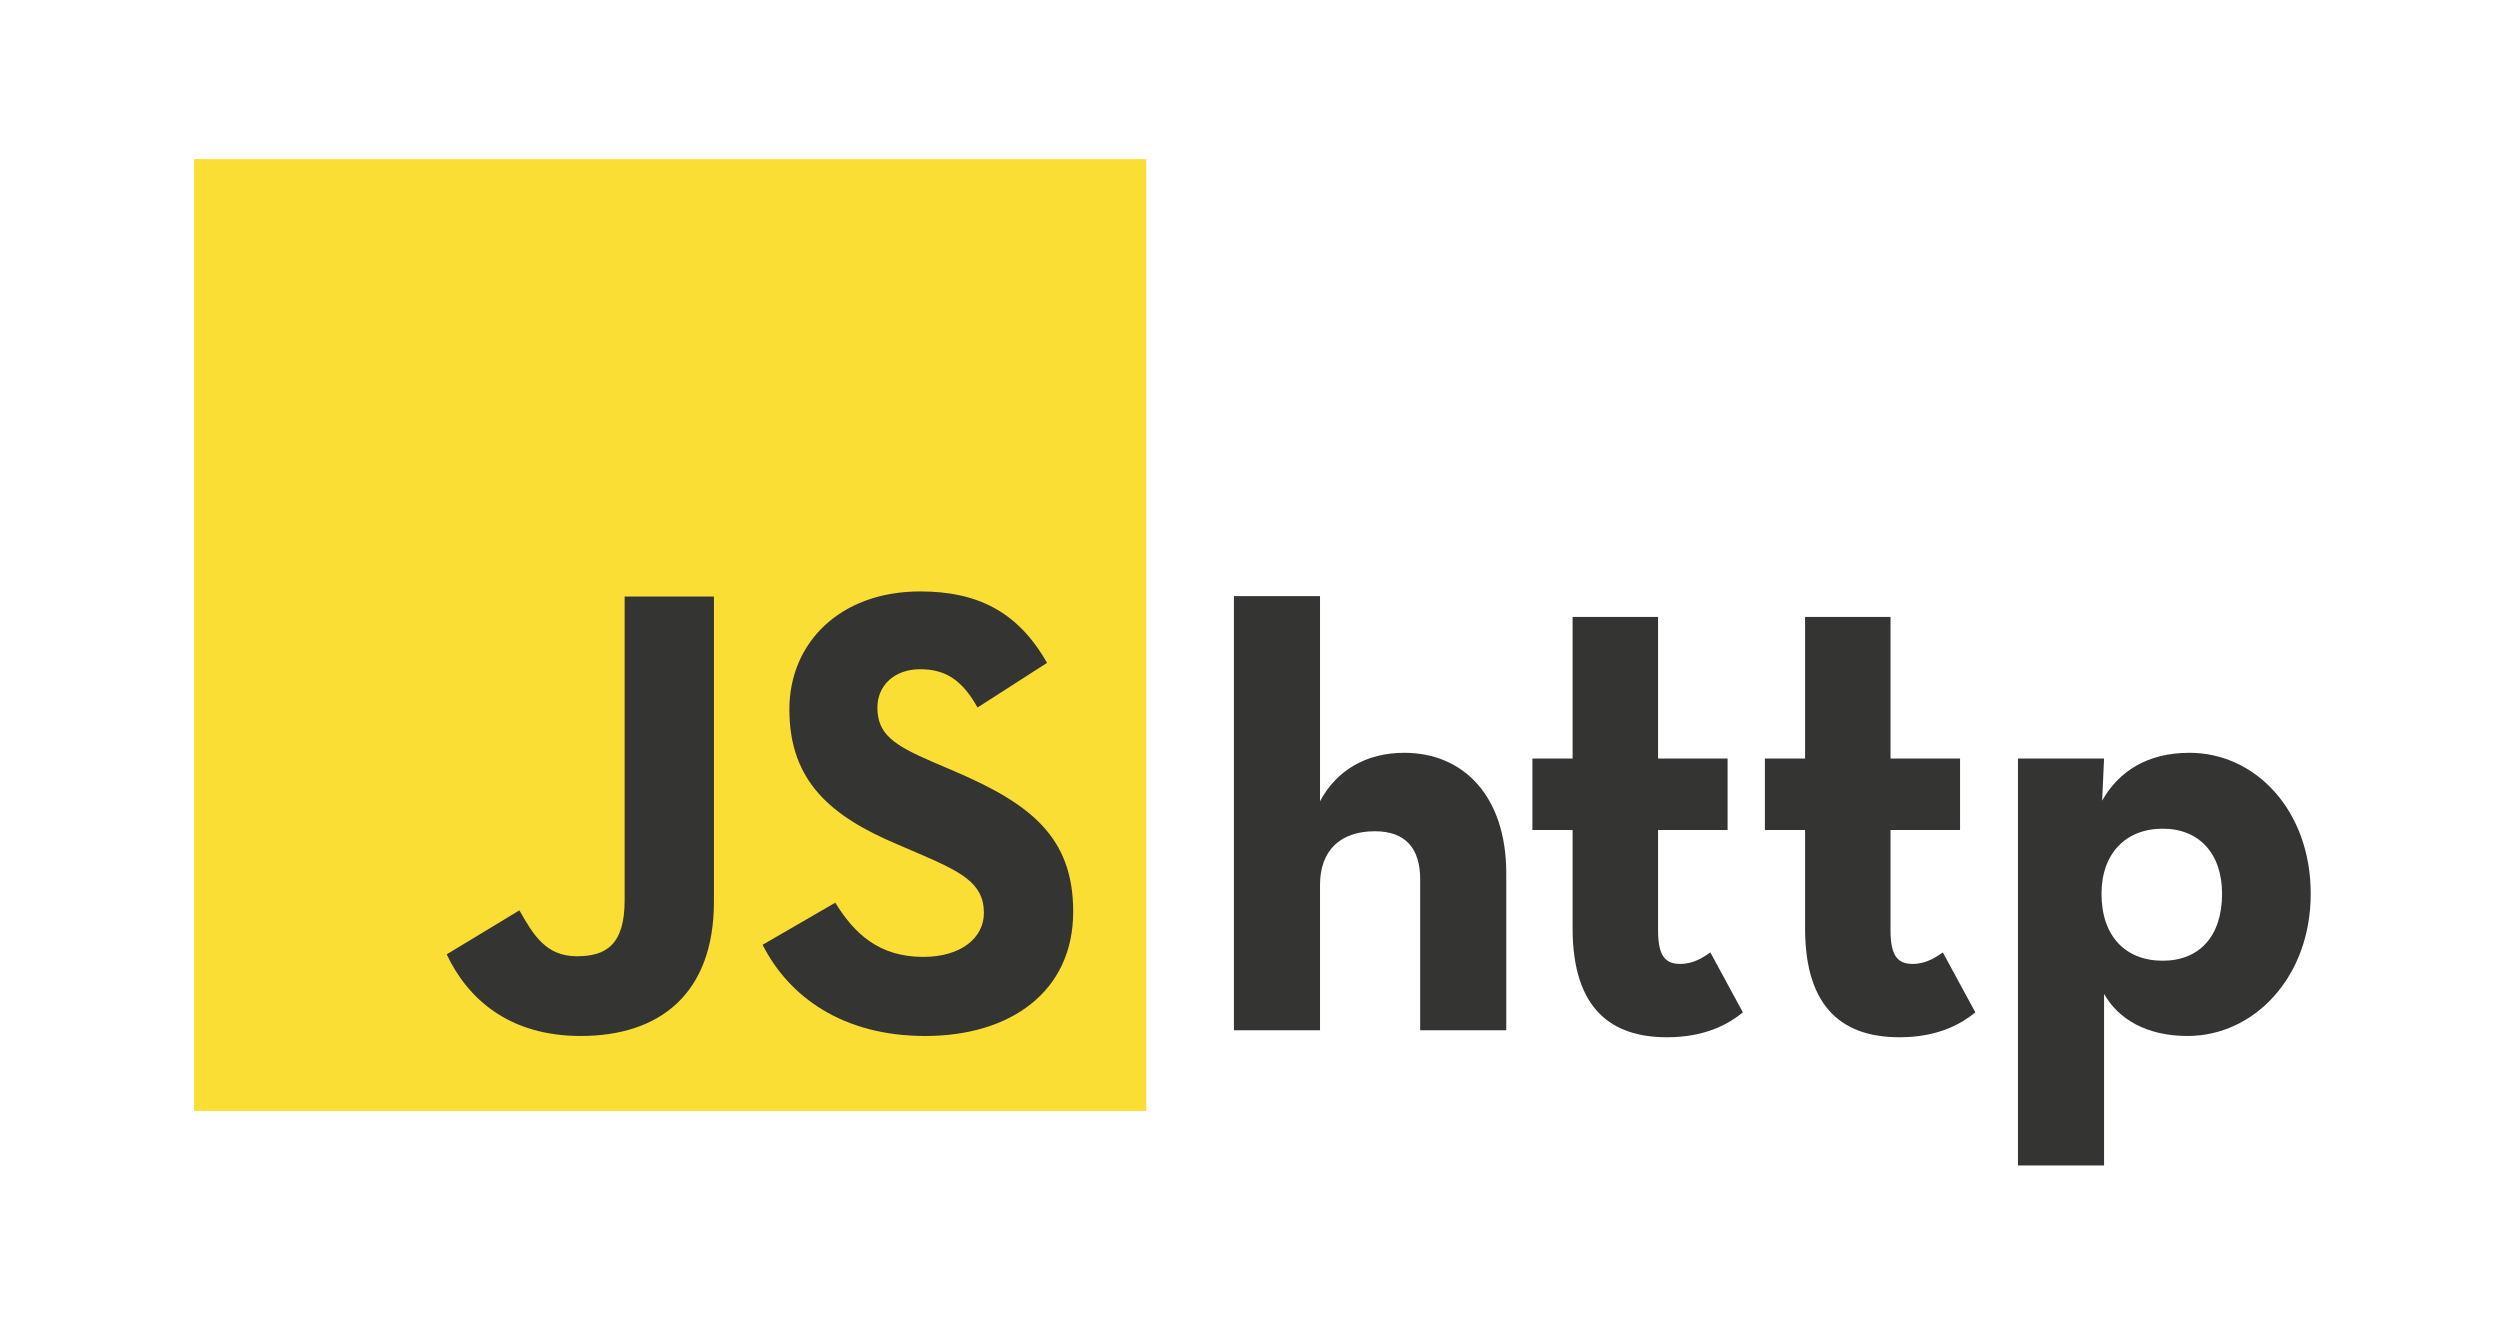 <?xml version="1.0" encoding="utf-8"?>
<!-- Generator: Adobe Illustrator 16.0.0, SVG Export Plug-In . SVG Version: 6.00 Build 0)  -->
<!DOCTYPE svg PUBLIC "-//W3C//DTD SVG 1.1//EN" "http://www.w3.org/Graphics/SVG/1.1/DTD/svg11.dtd">
<svg version="1.1" xmlns="http://www.w3.org/2000/svg" xmlns:xlink="http://www.w3.org/1999/xlink" x="0px" y="0px" width="1325px"
	 height="700px" viewBox="0 0 1325 700" enable-background="new 0 0 1325 700" xml:space="preserve">
<g id="Layer_1">
	<g>
		<defs>
			<rect id="SVGID_1_" x="102.859" y="84.339" width="504.67" height="504.442"/>
		</defs>
		<clipPath id="SVGID_2_">
			<use xlink:href="#SVGID_1_"  overflow="visible"/>
		</clipPath>
		<g clip-path="url(#SVGID_2_)">
			<defs>
				<rect id="SVGID_3_" x="102.859" y="83.841" width="505" height="505"/>
			</defs>
			<clipPath id="SVGID_4_">
				<use xlink:href="#SVGID_3_"  overflow="visible"/>
			</clipPath>
			<rect x="102.859" y="84.339" clip-path="url(#SVGID_4_)" fill="#FBDE34" width="504.67" height="504.442"/>
		</g>
	</g>
	<g>
		<defs>
			<rect id="SVGID_5_" x="102.859" y="83.841" width="505" height="505"/>
		</defs>
		<clipPath id="SVGID_6_">
			<use xlink:href="#SVGID_5_"  overflow="visible"/>
		</clipPath>
	</g>
</g>
<g id="Layer_2">
	<g>
		<path fill="#343433" d="M236.746,505.802l38.537-23.324c7.437,13.184,14.198,24.339,30.424,24.339
			c15.55,0,25.353-6.085,25.353-29.748V316.16h47.327v161.584c0,49.017-28.734,71.327-70.651,71.327
			C269.875,549.071,247.901,529.465,236.746,505.802z"/>
		<path fill="#343433" d="M404.172,500.731l38.537-22.311c10.141,16.563,23.324,28.733,46.649,28.733
			c19.606,0,32.114-9.804,32.114-23.325c0-16.226-12.846-21.973-34.48-31.438l-11.831-5.071
			c-34.143-14.535-56.792-32.79-56.792-71.327c0-35.494,27.044-62.538,69.299-62.538c30.086,0,51.721,10.479,67.271,37.861
			l-36.847,23.663c-8.113-14.536-16.902-20.282-30.425-20.282c-13.859,0-22.648,8.789-22.648,20.282
			c0,14.197,8.789,19.944,29.071,28.733l11.832,5.071c40.228,17.24,62.876,34.818,62.876,74.369
			c0,42.594-33.467,65.918-78.426,65.918C446.427,549.071,418.031,528.113,404.172,500.731z"/>
		<path fill="#343433" d="M653.976,315.962h45.636v108.71c8.789-16.564,24.678-25.691,44.622-25.691
			c31.438,0,54.087,22.987,54.087,63.891v83.158h-45.636v-80.116c0-16.227-7.775-25.354-24.001-25.354
			c-18.255,0-29.072,10.142-29.072,28.396v77.074h-45.636V315.962z"/>
		<path fill="#343433" d="M833.474,491.942v-52.059h-21.297v-37.861h21.297v-75.045h45.298v75.045h36.847v37.861h-36.847v53.411
			c0,14.535,4.732,17.578,11.831,17.578c7.438,0,12.846-4.057,15.888-6.085l17.24,31.776c-7.099,5.746-19.268,13.184-40.227,13.184
			C854.432,549.748,833.474,535.212,833.474,491.942z"/>
		<path fill="#343433" d="M956.685,491.942v-52.059h-21.297v-37.861h21.297v-75.045h45.298v75.045h36.847v37.861h-36.847v53.411
			c0,14.535,4.732,17.578,11.831,17.578c7.438,0,12.846-4.057,15.888-6.085l17.24,31.776c-7.099,5.746-19.268,13.184-40.227,13.184
			C977.643,549.748,956.685,535.212,956.685,491.942z"/>
		<path fill="#343433" d="M1069.518,402.022h45.636l-1.014,22.312c8.789-15.55,24.001-25.354,46.312-25.354
			c34.818,0,64.229,30.424,64.229,74.708c0,44.283-30.086,75.383-65.242,75.383c-21.973,0-36.847-9.127-44.284-22.311v90.934
			h-45.636V402.022z M1177.691,473.688c0-21.297-12.169-34.48-31.438-34.48c-19.606,0-32.452,13.184-32.452,34.48
			c0,22.648,12.846,35.494,32.452,35.494C1165.522,509.183,1177.691,496.337,1177.691,473.688z"/>
	</g>
</g>
</svg>
